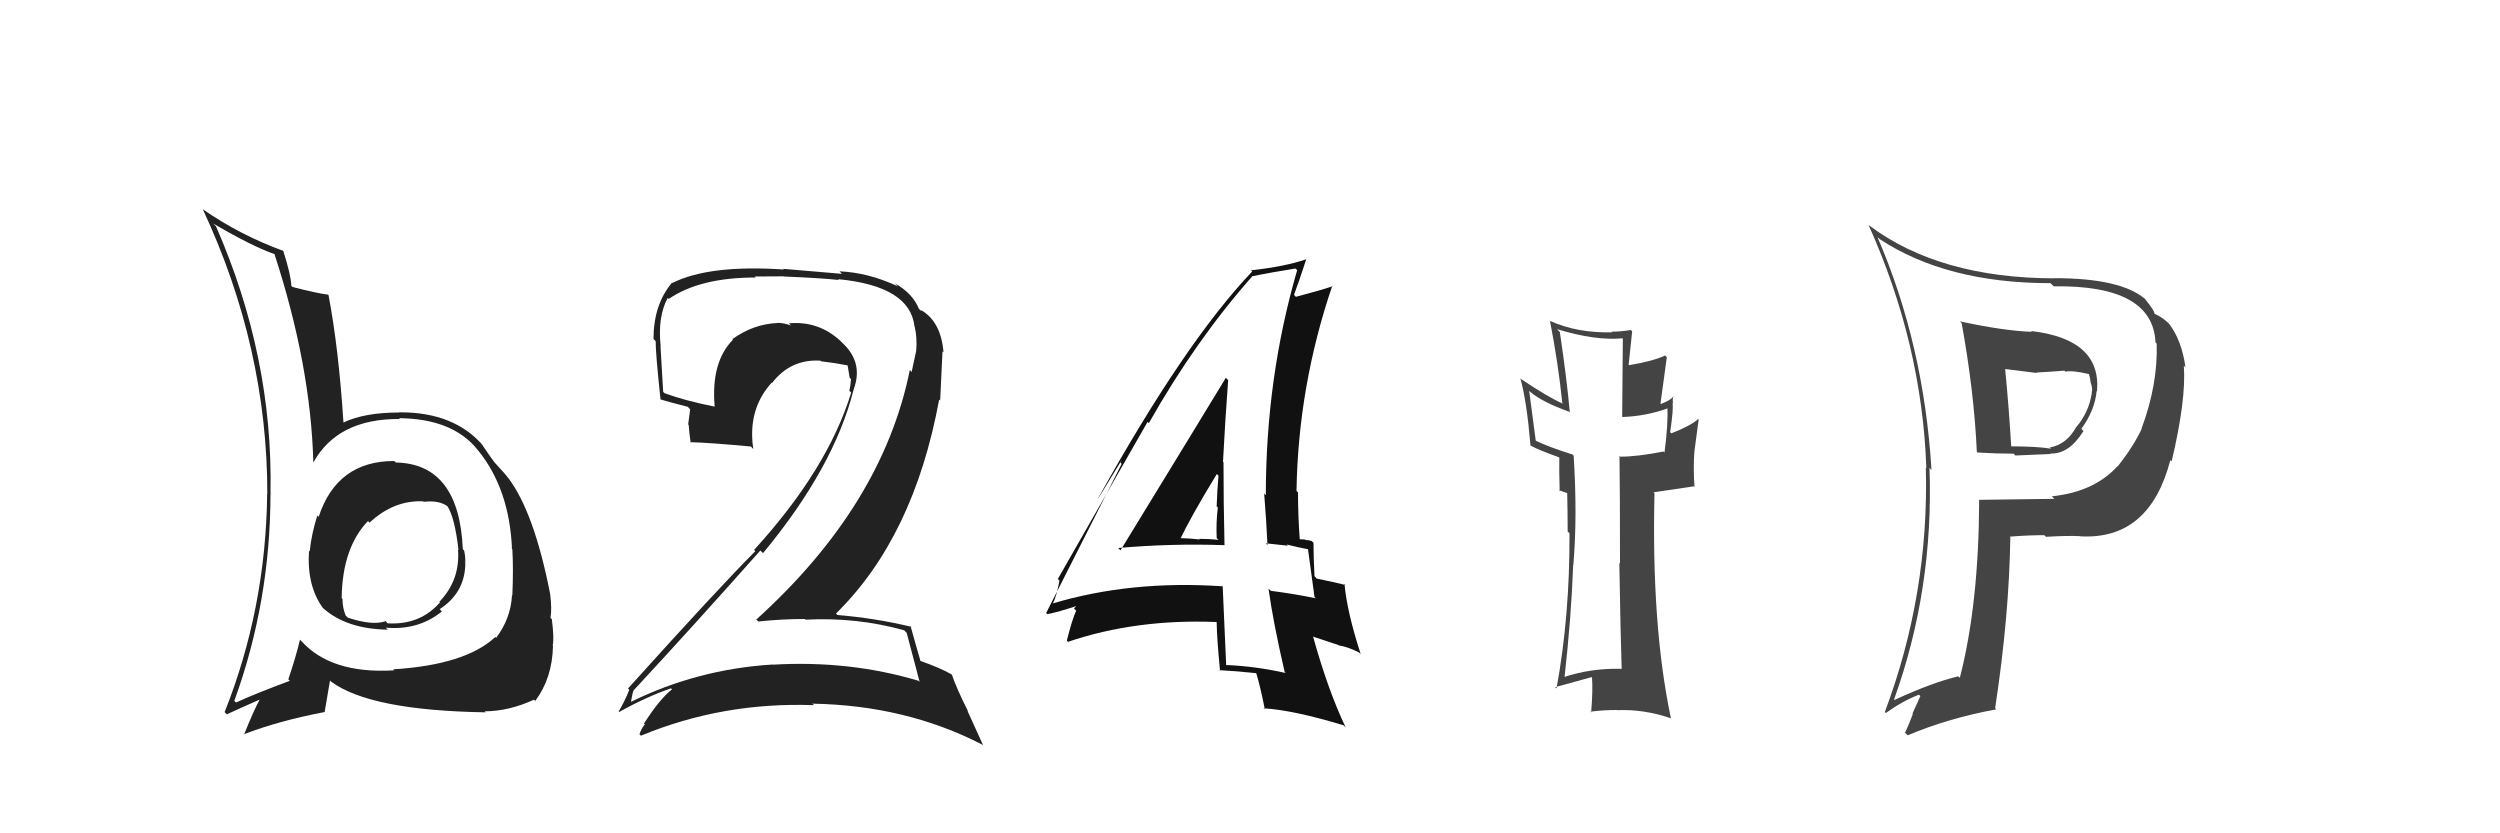 <svg xmlns="http://www.w3.org/2000/svg" width="150" height="50" viewBox="0,0,150,50"><path fill="#111" d="M67.14 32.93L67.25 33.04L67.09 32.88Q70.27 32.60 73.47 32.71L73.51 32.75L73.47 32.71Q73.41 30.14 73.41 27.74L73.35 27.68L73.38 27.71Q73.50 25.36 73.69 22.80L73.66 22.78L73.55 22.67Q72.45 24.49 67.23 33.02ZM77.10 40.34L77.16 40.40L77.14 40.38Q75.37 39.98 73.58 39.90L73.67 39.99L73.57 39.90Q73.47 37.62 73.36 35.15L73.24 35.04L73.38 35.18Q67.87 34.80 63.15 36.21L63.19 36.25L63.16 36.23Q63.38 35.83 63.57 34.84L63.60 34.87L63.47 34.74Q65.27 31.60 68.85 25.32L68.86 25.32L68.93 25.39Q71.73 20.43 75.16 16.55L75.28 16.67L75.18 16.57Q76.05 16.38 77.73 16.11L77.82 16.20L77.83 16.21Q75.95 22.67 75.95 29.71L75.83 29.59L75.85 29.61Q75.98 31.22 76.05 32.71L75.95 32.60L77.27 32.74L77.20 32.67Q77.95 32.86 78.56 32.97L78.42 32.83L78.47 32.88Q78.60 33.88 78.87 35.82L78.86 35.82L78.95 35.90Q77.73 35.64 76.25 35.45L76.22 35.42L76.11 35.32Q76.40 37.39 77.08 40.32ZM78.67 32.43L78.83 32.59L78.70 32.46Q78.52 32.40 78.33 32.40L78.31 32.37L77.90 32.35L77.99 32.44Q77.88 30.95 77.88 29.54L77.82 29.49L77.79 29.46Q77.89 23.16 79.94 17.14L79.90 17.10L79.97 17.17Q79.20 17.43 77.75 17.81L77.67 17.72L77.64 17.69Q77.91 16.98 78.37 15.57L78.48 15.68L78.36 15.56Q77.12 15.99 75.06 16.22L75.08 16.24L75.13 16.29Q71.10 20.52 65.89 29.89L65.90 29.90L68.08 26.33L68.06 26.32Q67.49 27.19 67.23 27.76L67.30 27.83L62.77 36.78L62.84 36.85Q63.51 36.72 64.65 36.34L64.62 36.31L64.44 36.51L64.57 36.64Q64.32 37.19 64.01 38.44L64.16 38.59L64.08 38.51Q68.14 37.13 72.97 37.32L72.99 37.33L73.00 37.34Q73.01 38.26 73.20 40.24L73.25 40.30L73.16 40.21Q74.29 40.27 75.36 40.39L75.31 40.34L75.38 40.41Q75.62 41.19 75.89 42.56L75.77 42.44L75.84 42.50Q77.62 42.61 80.62 43.52L80.67 43.57L80.74 43.64Q79.69 41.45 78.78 38.18L78.82 38.21L80.30 38.70L80.31 38.72Q80.85 38.80 81.53 39.14L81.69 39.29L81.64 39.24Q80.82 36.71 80.67 35.04L80.76 35.13L80.73 35.10Q80.16 34.95 79.02 34.72L79.00 34.71L78.87 34.57Q78.81 33.45 78.81 32.57ZM70.72 32.32L70.74 32.35L70.79 32.39Q71.45 31.00 73.01 28.44L72.97 28.40L73.11 28.54Q73.03 29.42 73.00 30.37L72.95 30.33L73.07 30.45Q72.96 31.33 73.00 32.28L73.17 32.45L73.11 32.39Q72.52 32.33 71.95 32.33L72.01 32.40L71.99 32.37Q71.30 32.29 70.69 32.29Z"/><path fill="#222" d="M23.76 27.77L23.74 27.74L23.65 27.66Q20.22 27.66 19.12 31.01L19.15 31.04L19.04 30.93Q18.69 32.03 18.58 33.09L18.67 33.18L18.54 33.05Q18.40 35.16 19.39 36.50L19.37 36.47L19.40 36.50Q20.79 37.74 23.27 37.78L23.14 37.65L23.15 37.66Q25.10 37.83 26.51 36.69L26.48 36.65L26.38 36.55Q27.92 35.55 27.92 33.76L27.79 33.62L27.92 33.75Q27.93 33.42 27.85 33.04L27.78 32.96L27.77 32.96Q27.55 27.82 23.74 27.75ZM23.53 40.10L23.70 40.27L23.65 40.22Q19.85 40.45 18.06 38.44L18.02 38.40L18.00 38.38Q17.76 39.39 17.30 40.76L17.38 40.84L17.39 40.85Q15.41 41.58 14.16 42.15L14.06 42.05L14.06 42.05Q16.23 36.08 16.23 29.57L16.39 29.72L16.23 29.56Q16.39 21.42 12.96 13.58L12.93 13.55L12.79 13.41Q15.18 14.81 16.51 15.26L16.49 15.24L16.46 15.22Q18.65 21.93 18.80 27.76L18.80 27.76L18.80 27.75Q20.26 25.11 23.99 25.14L23.95 25.10L23.94 25.09Q27.16 25.12 28.65 26.98L28.64 26.98L28.70 27.04Q30.57 29.36 30.72 32.94L30.57 32.79L30.74 32.95Q30.81 34.13 30.74 35.73L30.64 35.64L30.72 35.72Q30.64 37.12 29.77 38.27L29.69 38.19L29.72 38.22Q27.93 39.89 23.59 40.16ZM29.16 42.76L29.15 42.75L29.08 42.68Q30.55 42.67 32.04 41.98L32.18 42.13L32.11 42.06Q33.14 40.69 33.18 38.75L33.25 38.81L33.16 38.73Q33.26 38.33 33.11 37.15L33.05 37.09L33.03 37.07Q33.12 36.56 33.01 35.64L32.85 35.49L33.01 35.64Q32.05 30.73 30.49 28.67L30.43 28.61L30.45 28.63Q30.45 28.59 29.65 27.72L29.63 27.70L29.67 27.74Q29.50 27.53 28.96 26.73L28.87 26.63L29.04 26.80Q27.29 24.71 23.94 24.74L24.04 24.85L23.95 24.75Q21.85 24.75 20.59 25.36L20.64 25.41L20.61 25.38Q20.32 20.90 19.71 17.70L19.81 17.80L19.69 17.68Q19.03 17.60 17.55 17.22L17.50 17.17L17.48 17.15Q17.46 16.51 17.00 15.07L16.86 14.93L16.99 15.05Q14.41 14.11 12.16 12.55L12.27 12.66L12.17 12.56Q16.04 20.85 16.04 29.64L15.97 29.57L16.03 29.63Q15.95 36.52 13.48 42.72L13.44 42.69L13.61 42.86Q14.31 42.53 15.64 41.95L15.47 41.78L15.61 41.92Q15.25 42.56 14.64 44.08L14.62 44.06L14.62 44.06Q16.71 43.25 19.49 42.72L19.48 42.71L19.80 40.83L19.87 40.90Q22.21 42.63 29.14 42.74ZM25.42 30.11L25.38 30.08L25.42 30.11Q26.33 30.00 26.86 30.38L26.95 30.46L26.81 30.32Q27.28 30.98 27.51 33.00L27.51 33.00L27.48 32.97Q27.62 34.79 26.37 36.10L26.35 36.09L26.40 36.14Q25.21 37.51 23.27 37.40L23.27 37.41L23.14 37.27Q22.35 37.55 20.87 37.06L20.71 36.90L20.74 36.93Q20.55 36.47 20.55 35.94L20.51 35.90L20.50 35.89Q20.54 32.84 22.10 31.24L22.12 31.27L22.07 31.26L22.17 31.36Q23.63 30.00 25.39 30.08Z"/><path fill="#444" d="M97.24 40.09L97.39 40.24L97.28 40.13Q95.43 40.08 93.76 40.65L93.71 40.60L93.86 40.75Q94.28 37.02 94.39 33.90L94.49 34.00L94.40 33.91Q94.65 30.99 94.42 27.34L94.38 27.30L94.35 27.27Q92.86 26.80 92.10 26.42L92.15 26.48L91.75 23.45L91.80 23.50Q92.54 24.13 94.14 24.70L94.05 24.61L94.19 24.75Q94.00 22.66 93.59 19.92L93.46 19.79L93.42 19.75Q95.72 20.45 97.35 20.30L97.37 20.32L97.33 24.99L97.35 25.02Q98.79 24.97 100.12 24.48L99.99 24.34L100.04 24.39Q100.10 25.40 99.87 27.15L99.78 27.06L99.81 27.09Q98.25 27.40 97.22 27.40L97.19 27.37L97.17 27.35Q97.20 29.54 97.20 33.81L97.13 33.75L97.16 33.78Q97.23 37.99 97.30 40.16ZM100.55 23.92L100.42 23.79L100.41 23.77Q100.26 24.01 99.65 24.24L99.63 24.21L100.01 21.43L99.91 21.33Q99.15 21.68 97.74 21.91L97.69 21.85L97.72 21.88Q97.78 21.25 97.93 19.88L97.88 19.83L97.85 19.80Q97.26 19.90 96.69 19.90L96.66 19.87L96.73 19.94Q94.64 19.99 93.01 19.26L92.93 19.19L93.00 19.26Q93.48 21.71 93.74 24.19L93.69 24.14L93.79 24.23Q92.81 23.79 91.29 22.76L91.41 22.88L91.22 22.70Q91.60 24.03 91.83 26.73L91.93 26.83L91.84 26.74Q92.34 27.01 93.52 27.43L93.47 27.38L93.56 27.47Q93.54 28.06 93.58 29.47L93.52 29.41L94.04 29.59L94.03 29.50L94.03 29.50Q94.06 30.71 94.06 31.89L94.19 32.02L94.17 32.00Q94.19 36.97 93.39 41.31L93.37 41.29L93.31 41.23Q93.55 41.16 95.49 40.63L95.52 40.66L95.52 40.66Q95.58 41.37 95.47 42.74L95.46 42.74L95.43 42.70Q96.20 42.60 97.00 42.60L97.02 42.61L97.02 42.61Q98.65 42.54 100.29 43.11L100.31 43.13L100.25 43.07Q99.08 37.52 99.27 29.60L99.21 29.54L101.63 29.18L101.67 29.22Q101.59 28.15 101.66 27.12L101.66 27.11L101.92 25.17L101.89 25.14Q101.46 25.54 100.28 26.00L100.26 25.99L100.21 25.93Q100.42 24.51 100.35 24.17L100.44 24.26L100.39 24.21Q100.33 23.96 100.41 23.77Z"/><path fill="#444" d="M117.76 19.45L117.59 19.28L117.70 19.39Q118.45 23.53 118.61 27.11L118.75 27.25L118.65 27.15Q119.75 27.22 120.82 27.22L120.92 27.33L123.04 27.24L123.01 27.21Q124.13 27.27 125.01 25.86L124.97 25.82L124.88 25.73Q125.69 24.63 125.80 23.45L125.74 23.39L125.82 23.47Q126.09 20.35 121.86 19.86L121.94 19.94L121.92 19.91Q120.22 19.85 117.59 19.28ZM118.77 30.01L118.69 29.94L118.75 29.99Q118.73 36.25 117.59 40.67L117.49 40.57L117.50 40.58Q115.98 40.93 113.66 42.00L113.68 42.01L113.64 41.98Q116.03 35.34 115.77 28.07L115.91 28.22L115.89 28.20Q115.43 20.66 112.65 14.23L112.70 14.27L112.77 14.34Q116.79 16.99 123.03 16.99L123.02 16.98L123.22 17.18Q129.18 17.09 129.33 20.55L129.33 20.54L129.40 20.62Q129.48 23.06 128.49 25.72L128.34 25.57L128.50 25.73Q128.02 26.77 127.06 27.99L127.10 28.02L127.05 27.97Q125.66 29.51 123.11 29.78L123.26 29.93L123.26 29.93Q121.00 29.96 118.75 29.99ZM124.86 32.22L124.76 32.12L124.82 32.18Q128.97 32.41 130.22 27.61L130.30 27.68L130.30 27.68Q131.18 23.96 131.03 21.94L131.13 22.04L131.13 22.04Q130.90 20.41 130.14 19.42L130.17 19.45L130.13 19.41Q129.78 19.06 129.29 18.83L129.24 18.78L129.26 18.80Q129.29 18.67 128.68 17.91L128.62 17.86L128.68 17.92Q127.22 16.69 123.26 16.69L123.14 16.57L123.28 16.70Q116.38 16.69 112.15 13.53L112.04 13.42L112.11 13.49Q115.32 20.62 115.58 28.08L115.41 27.91L115.55 28.05Q115.75 35.64 113.09 42.72L113.13 42.76L113.15 42.78Q114.15 42.06 115.14 41.68L115.22 41.77L114.75 42.81L114.77 42.84Q114.57 43.40 114.30 43.97L114.38 44.04L114.46 44.12Q116.89 43.09 119.78 42.56L119.71 42.49L119.71 42.48Q120.55 36.96 120.62 32.24L120.60 32.22L120.58 32.20Q121.67 32.11 122.66 32.11L122.72 32.17L122.76 32.21Q124.01 32.13 124.81 32.17ZM123.98 22.36L123.90 22.28L123.93 22.30Q124.33 22.21 125.32 22.44L125.34 22.46L125.34 22.46Q125.40 22.63 125.44 22.94L125.53 23.03L125.43 22.93Q125.58 23.30 125.50 23.57L125.42 23.49L125.51 23.58Q125.33 24.73 124.60 25.60L124.62 25.62L124.59 25.59Q124.02 26.66 122.99 26.85L122.99 26.85L123.06 26.92Q122.21 26.78 120.57 26.78L120.65 26.87L120.68 26.90Q120.54 24.51 120.31 22.15L120.30 22.14L122.22 22.38L122.19 22.35Q122.99 22.31 123.86 22.24Z"/><path fill="#222" d="M54.26 37.82L54.34 37.91L54.40 37.97Q54.65 38.90 55.18 40.92L55.10 40.83L55.12 40.85Q50.98 39.61 46.37 39.88L46.30 39.80L46.37 39.87Q41.82 40.15 37.82 42.13L37.69 42.00L37.85 42.17Q37.98 41.38 38.02 41.46L38.13 41.57L38.00 41.44Q41.70 37.45 45.62 33.03L45.75 33.16L45.78 33.19Q50.04 28.05 51.22 23.37L51.35 23.50L51.22 23.36Q51.82 21.75 50.54 20.57L50.50 20.53L50.43 20.46Q49.12 19.24 47.33 19.40L47.38 19.45L47.47 19.53Q47.00 19.37 46.65 19.37L46.71 19.43L46.66 19.38Q45.20 19.44 43.94 20.35L43.87 20.28L43.98 20.38Q42.65 21.72 42.88 24.39L42.95 24.46L42.89 24.40Q41.09 24.04 39.87 23.59L39.79 23.51L39.79 23.51Q39.71 22.21 39.63 20.76L39.66 20.78L39.64 20.77Q39.45 19.02 40.06 17.88L40.12 17.93L40.12 17.94Q41.99 16.65 45.34 16.65L45.29 16.59L47.02 16.58L47.04 16.59Q49.38 16.69 50.33 16.80L50.21 16.68L50.28 16.75Q54.60 17.16 54.87 19.59L54.93 19.65L54.88 19.60Q55.04 20.26 54.97 21.06L54.94 21.03L54.97 21.06Q54.85 21.63 54.70 22.31L54.75 22.37L54.59 22.20Q52.95 30.32 45.38 37.17L45.50 37.29L45.50 37.29Q46.91 37.14 48.28 37.14L48.29 37.15L48.33 37.18Q51.40 37.02 54.26 37.82ZM53.67 16.99L53.76 17.07L53.87 17.18Q52.09 16.35 50.37 16.28L50.52 16.43L46.99 16.13L47.03 16.17Q42.55 15.87 40.34 16.98L40.45 17.09L40.32 16.96Q39.21 18.28 39.21 20.34L39.37 20.50L39.34 20.47Q39.33 21.14 39.63 23.96L39.71 24.04L39.65 23.97Q40.09 24.11 41.27 24.41L41.41 24.56L41.29 25.47L41.32 25.49Q41.36 26.03 41.44 26.57L41.45 26.58L41.40 26.53Q42.57 26.56 45.05 26.79L45.15 26.89L45.20 26.94Q45.13 26.53 45.13 26.18L45.05 26.10L45.13 26.19Q45.08 24.31 46.30 22.96L46.32 22.98L46.32 22.98Q47.44 21.53 49.23 21.64L49.23 21.64L49.27 21.68Q50.08 21.77 50.84 21.92L50.87 21.95L50.86 21.94Q50.91 22.25 50.98 22.67L51.02 22.71L51.06 22.74Q51.04 23.11 50.96 23.45L51.00 23.48L51.07 23.56Q49.66 28.16 45.24 33.00L45.28 33.03L45.32 33.07Q43.13 35.26 37.68 41.31L37.67 41.30L37.76 41.39Q37.46 42.12 37.12 42.69L37.19 42.76L37.15 42.72Q38.73 41.83 40.26 41.30L40.25 41.29L40.32 41.36Q39.59 41.93 38.64 43.41L38.58 43.35L38.69 43.46Q38.48 43.71 38.37 44.05L38.42 44.11L38.46 44.14Q43.36 42.11 48.84 42.31L48.69 42.16L48.76 42.22Q54.37 42.32 58.94 44.68L58.99 44.72L58.04 42.63L58.08 42.67Q57.39 41.30 57.12 40.50L57.04 40.42L57.09 40.46Q56.37 40.05 55.15 39.63L55.16 39.64L55.25 39.73Q55.01 38.92 54.63 37.55L54.68 37.60L54.69 37.61Q52.53 37.09 50.25 36.90L50.24 36.89L50.16 36.81Q54.83 32.23 56.35 23.97L56.41 24.03L56.55 21.08L56.61 21.14Q56.46 19.28 55.24 18.59L55.29 18.64L55.27 18.66L55.12 18.50Q55.22 18.57 55.14 18.57L55.01 18.44L55.16 18.59Q54.78 17.60 53.67 16.99Z"/></svg>